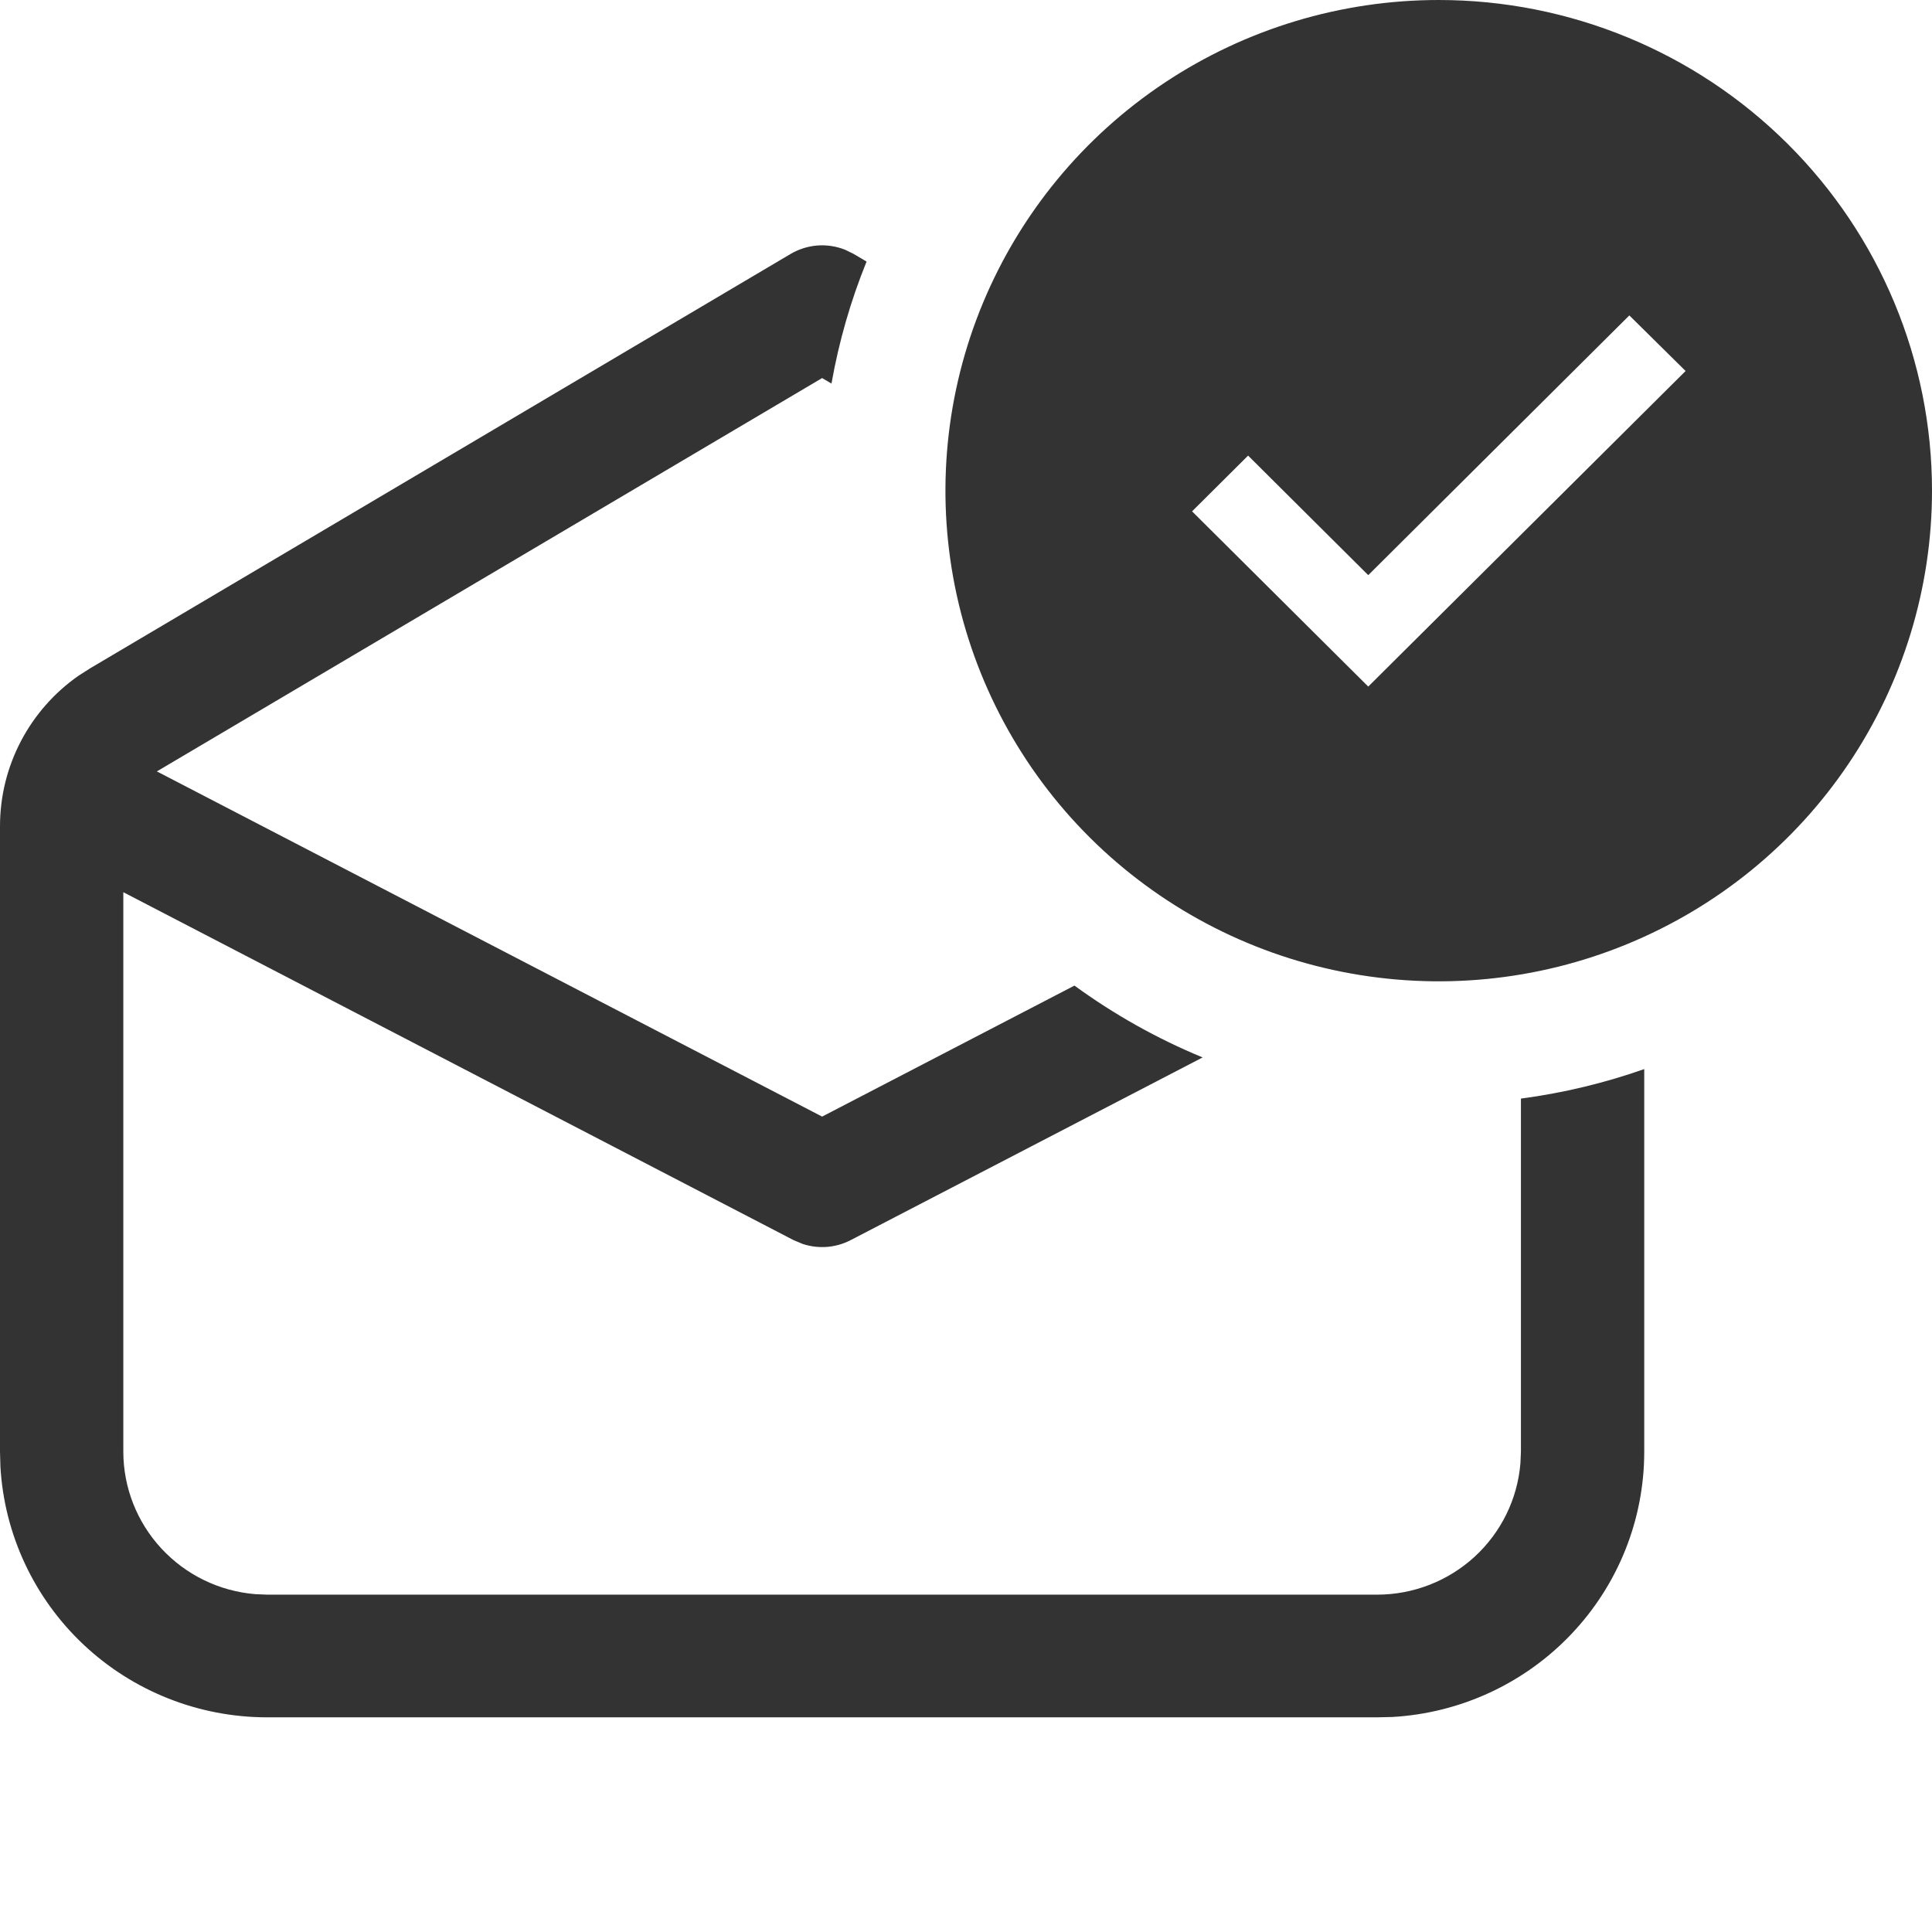<?xml version="1.0" encoding="UTF-8" standalone="no"?>
<svg version="1.1" xmlns="http://www.w3.org/2000/svg" xmlns:xlink="http://www.w3.org/1999/xlink" preserveAspectRatio="xMidYMid meet" viewBox="0 0 512 512" width="512" height="512"><defs><path d="M308.65 21.91C287.15 36.2 270.4 56.51 260.5 80.27C250.61 104.03 248.02 130.18 253.06 155.4C258.11 180.62 270.56 203.79 288.84 221.98C307.12 240.16 330.42 252.55 355.77 257.56C381.13 262.58 407.41 260.01 431.3 250.16C455.19 240.32 475.61 223.66 489.97 202.27C504.33 180.89 512 155.75 512 130.03C512 95.54 498.23 62.47 473.71 38.09C449.2 13.7 415.95 0 381.28 0C355.42 0 330.15 7.63 308.65 21.91ZM315.91 135.51L330.76 120.74L362.6 152.42L431.79 83.59L446.7 98.32L362.6 181.95L315.91 135.51Z" id="b1xxp1MBpI"></path><path d="M435.74 384.7C435.75 402.69 428.83 420 416.4 433.07C403.98 446.15 387 454 368.95 455.02C368.68 455.03 367.34 455.06 364.94 455.11C188.46 455.11 90.42 455.11 70.81 455.11C52.72 455.11 35.32 448.23 22.17 435.87C9.03 423.52 1.13 406.62 0.11 388.66C0.1 388.4 0.07 387.07 0 384.68C0 285.24 0 230 0 218.95C0 202.98 7.84 188.11 20.87 179.03C21.08 178.9 22.11 178.24 23.97 177.06C135.3 111.2 197.16 74.61 209.53 67.29C211.69 66.02 214.11 65.26 216.61 65.06C219.11 64.87 221.62 65.26 223.95 66.18C224.1 66.26 224.86 66.63 226.22 67.29C228.27 68.51 229.42 69.18 229.65 69.32C225.47 79.62 222.33 90.44 220.35 101.65C220.18 101.55 219.36 101.07 217.87 100.19L41.57 204.43L217.87 295.91C257.99 275.08 280.28 263.51 284.74 261.19C295.19 268.81 306.58 275.23 318.71 280.23C309.38 285.07 234.76 323.81 225.43 328.65C223.49 329.66 221.37 330.26 219.2 330.44C217.02 330.61 214.83 330.35 212.75 329.67C212.59 329.61 211.78 329.27 210.31 328.65L32.68 236.44C32.68 325.38 32.68 374.79 32.68 384.68C32.68 394.19 36.28 403.36 42.76 410.36C49.24 417.37 58.13 421.69 67.67 422.47C67.88 422.48 68.93 422.52 70.81 422.6C247.28 422.6 345.33 422.6 364.94 422.6C374.51 422.6 383.73 419.02 390.77 412.57C397.81 406.11 402.15 397.27 402.93 387.77C402.94 387.57 402.99 386.53 403.06 384.68C403.06 328.55 403.06 297.37 403.06 291.14C414.36 289.64 425.3 286.99 435.74 283.32C435.74 303.59 435.74 374.56 435.74 384.7Z" id="amWwNQ5Pw"></path></defs><g><g><g><use xlink:href="#b1xxp1MBpI" opacity="1" fill="#333333" fill-opacity="1"></use><g><use xlink:href="#b1xxp1MBpI" opacity="1" fill-opacity="0" stroke="#000000" stroke-width="1" stroke-opacity="0"></use></g></g><g><use xlink:href="#amWwNQ5Pw" opacity="1" fill="#333333" fill-opacity="1"></use><g><use xlink:href="#amWwNQ5Pw" opacity="1" fill-opacity="0" stroke="#000000" stroke-width="1" stroke-opacity="0"></use></g></g></g></g></svg>